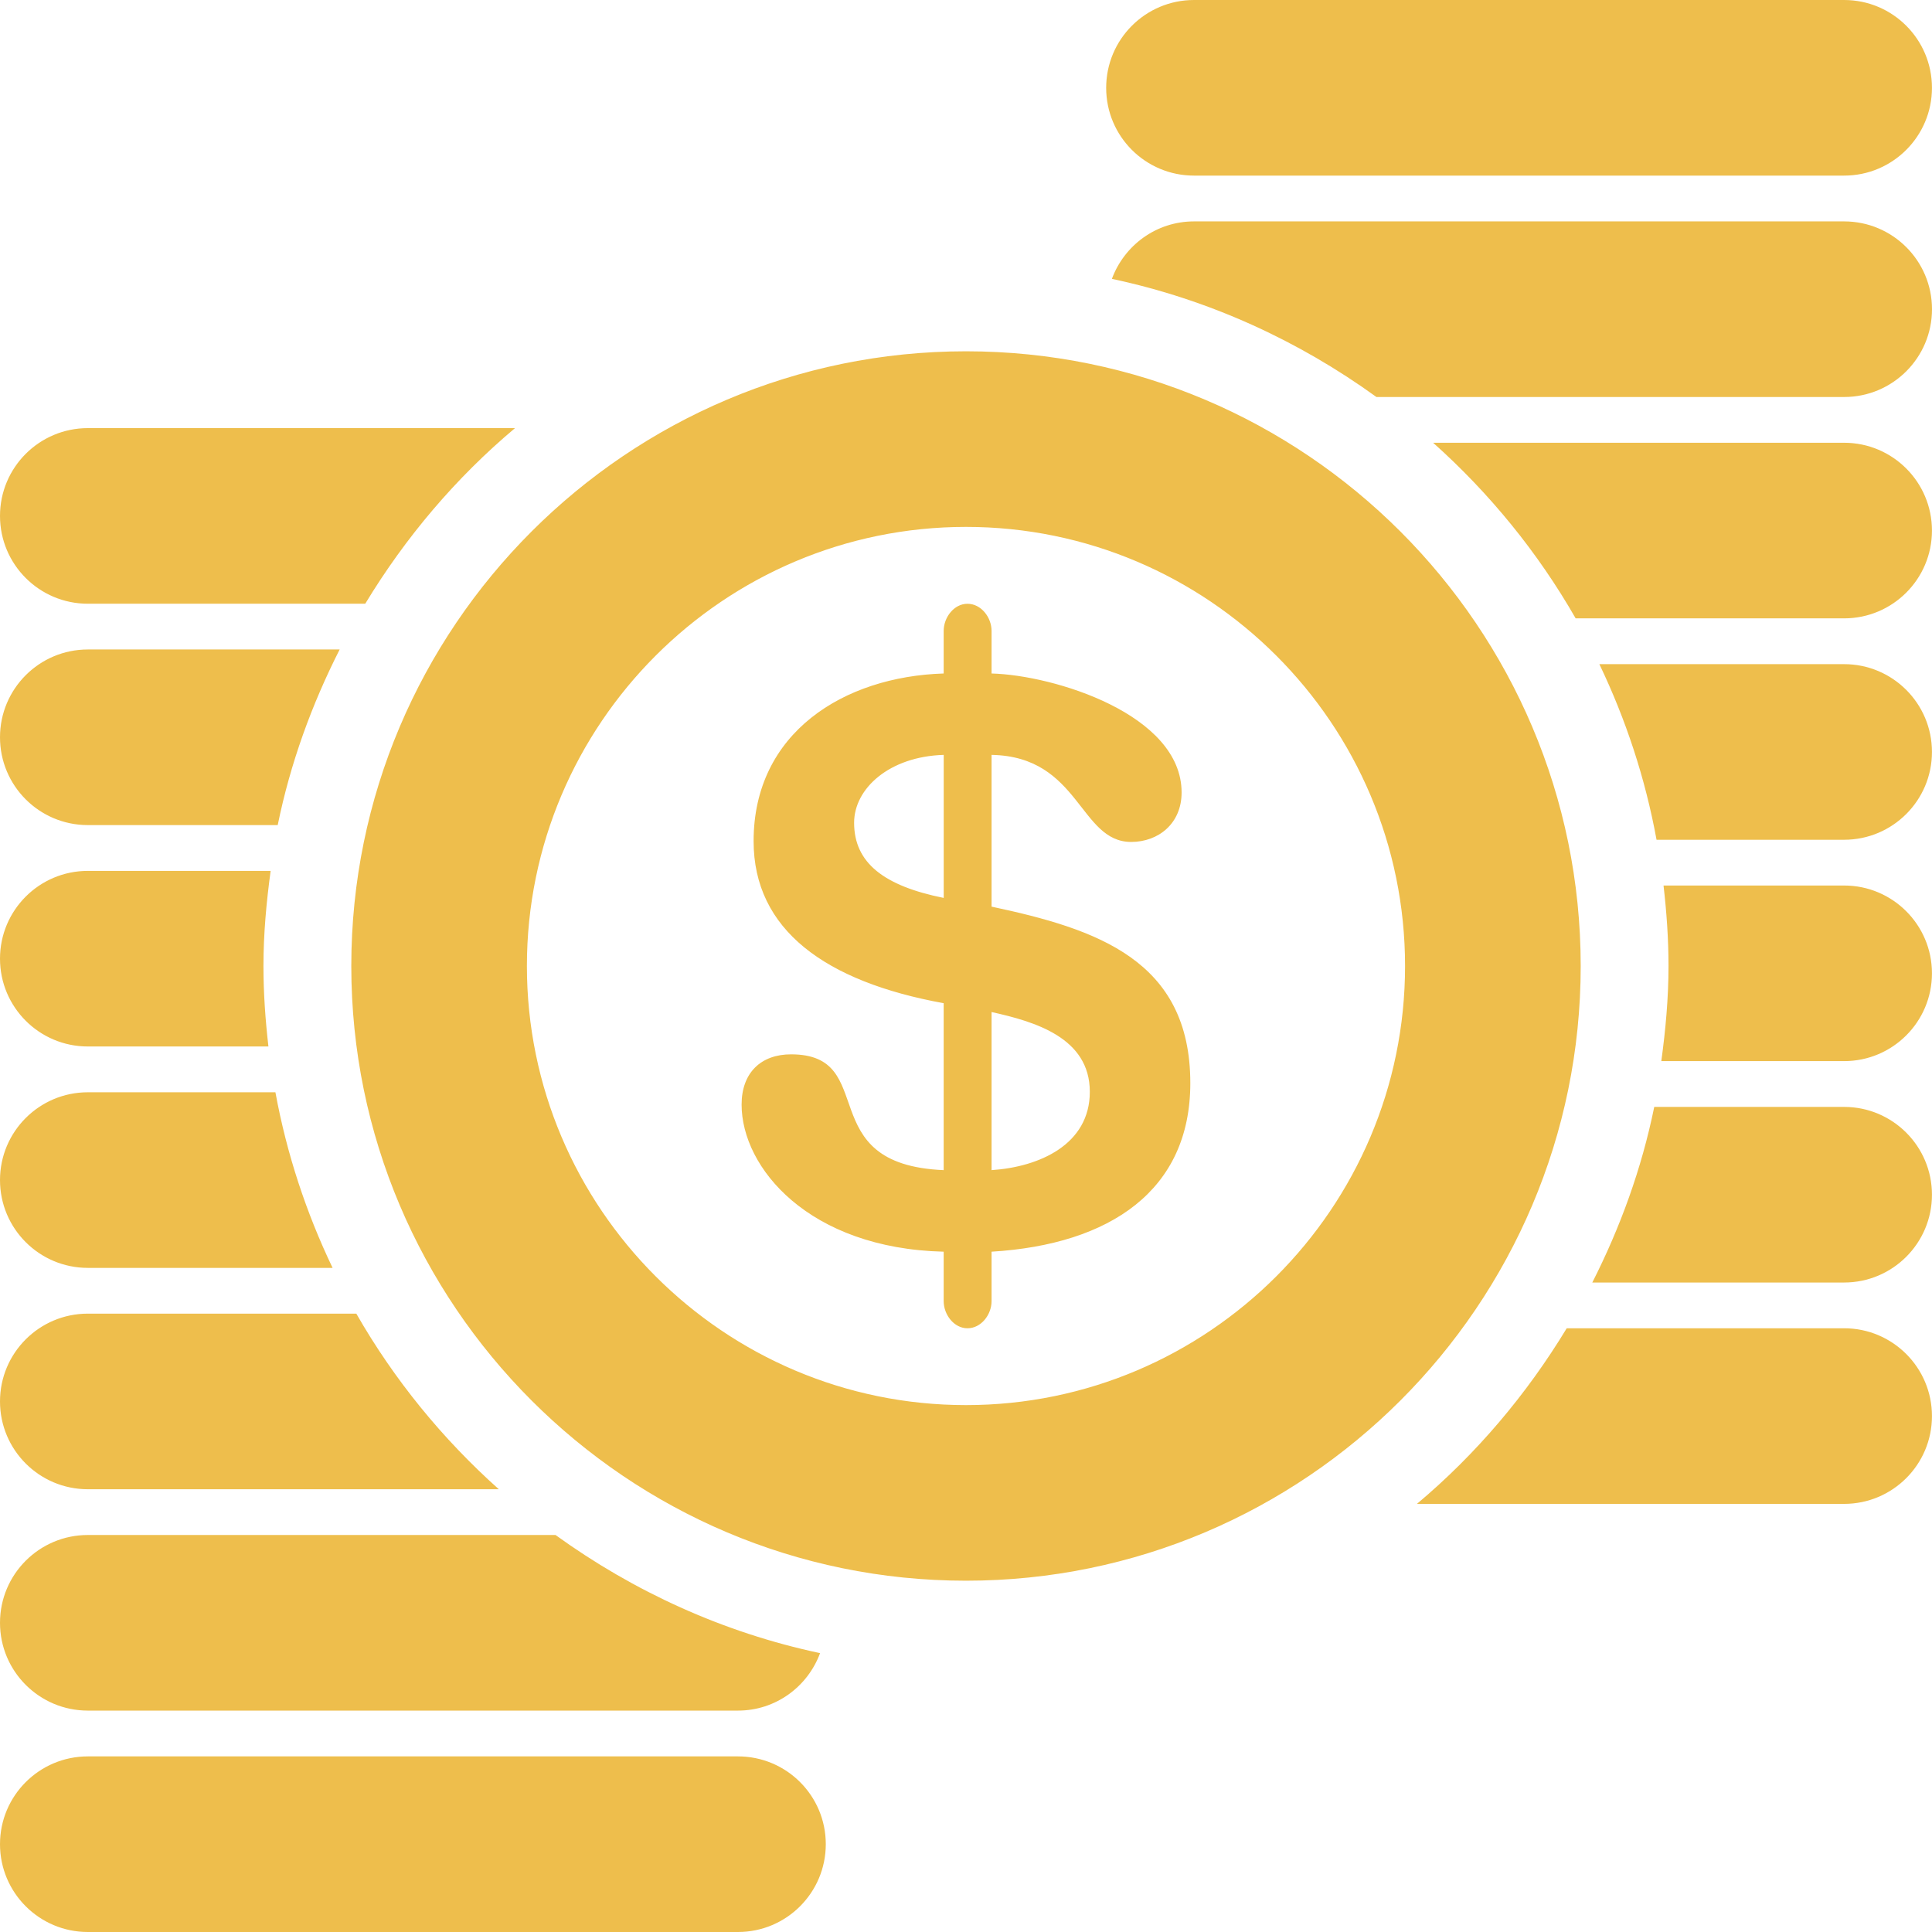 <?xml version="1.0" encoding="utf-8"?>
<!-- Generator: Adobe Illustrator 17.0.0, SVG Export Plug-In . SVG Version: 6.00 Build 0)  -->
<!DOCTYPE svg PUBLIC "-//W3C//DTD SVG 1.1//EN" "http://www.w3.org/Graphics/SVG/1.1/DTD/svg11.dtd">
<svg version="1.1" id="Forma_1_1_" xmlns="http://www.w3.org/2000/svg" xmlns:xlink="http://www.w3.org/1999/xlink" x="0px" y="0px"
	 width="47px" height="47px" viewBox="0 0 47 47" enable-background="new 0 0 47 47" xml:space="preserve">
<g id="Forma_1">
	<g>
		<path fill="#EEBE4C" d="M44.862,10.771h-9.998c1.373,1.227,2.547,2.665,3.467,4.272h6.531c1.18,0,2.137-0.956,2.137-2.136
			S46.042,10.771,44.862,10.771z M44.862,16.157h-5.954c0.642,1.34,1.116,2.77,1.391,4.272h4.563c1.18,0,2.137-0.956,2.137-2.136
			C46.999,17.113,46.042,16.157,44.862,16.157z M44.862,5.386H29.047c-0.921,0-1.697,0.584-1.998,1.398
			c2.365,0.502,4.541,1.504,6.436,2.874h11.378c1.18,0,2.137-0.956,2.137-2.136C47,6.342,46.042,5.386,44.862,5.386z M29.047,4.272
			h15.815c1.18,0,2.137-0.956,2.137-2.136S46.042,0,44.862,0H29.047c-1.181,0-2.137,0.957-2.137,2.137S27.866,4.272,29.047,4.272z
			 M44.862,21.542h-4.393c0.074,0.644,0.121,1.295,0.121,1.958c0,0.786-0.072,1.556-0.175,2.314h4.447
			c1.18,0,2.137-0.956,2.137-2.136S46.042,21.542,44.862,21.542z M44.862,26.928h-4.619c-0.308,1.509-0.829,2.937-1.507,4.272h6.126
			c1.18,0,2.137-0.956,2.137-2.136C46.999,27.884,46.042,26.928,44.862,26.928z M44.862,32.313h-6.748
			c-0.979,1.616-2.204,3.063-3.644,4.272h10.392c1.18,0,2.137-0.956,2.137-2.136C46.999,33.269,46.042,32.313,44.862,32.313z
			 M2.137,25.458H6.53c-0.074-0.644-0.121-1.295-0.121-1.958c0-0.786,0.072-1.556,0.175-2.314H2.137C0.957,21.186,0,22.142,0,23.322
			S0.957,25.458,2.137,25.458z M2.137,30.844h5.954c-0.641-1.34-1.116-2.77-1.391-4.272H2.137C0.957,26.572,0,27.528,0,28.708
			S0.957,30.844,2.137,30.844z M2.137,20.072h4.619c0.308-1.509,0.829-2.937,1.507-4.272H2.137C0.957,15.8,0,16.756,0,17.936
			C0,19.116,0.957,20.072,2.137,20.072z M2.137,14.687h6.748c0.979-1.616,2.204-3.063,3.644-4.272H2.137
			C0.957,10.415,0,11.371,0,12.551S0.957,14.687,2.137,14.687z M2.137,36.229h9.998c-1.373-1.227-2.547-2.665-3.467-4.272H2.137
			C0.957,31.957,0,32.913,0,34.093S0.957,36.229,2.137,36.229z M2.137,41.614h15.815c0.921,0,1.697-0.584,1.998-1.398
			c-2.365-0.502-4.541-1.504-6.436-2.874H2.137C0.957,37.342,0,38.298,0,39.478S0.957,41.614,2.137,41.614z M17.952,42.728H2.137
			C0.957,42.728,0,43.684,0,44.864S0.957,47,2.137,47h15.815c1.181,0,2.137-0.957,2.137-2.137S19.133,42.728,17.952,42.728z
			 M23.5,8.546c-8.246,0-14.954,6.708-14.954,14.954S15.254,38.454,23.5,38.454S38.454,31.746,38.454,23.5
			C38.453,15.254,31.745,8.546,23.5,8.546z M23.5,34.182c-5.89,0-10.682-4.792-10.682-10.682S17.61,12.818,23.5,12.818
			S34.181,17.61,34.181,23.5S29.389,34.182,23.5,34.182z M24.122,22.056v-3.692c2.151,0.04,2.134,2.118,3.396,2.118
			c0.66,0,1.227-0.445,1.227-1.203c0-1.904-3.11-2.855-4.623-2.895v-1.035c0-0.331-0.254-0.661-0.586-0.661
			c-0.328,0-0.579,0.33-0.579,0.661v1.035c-2.428,0.075-4.624,1.438-4.624,4.078c0,2.157,1.744,3.42,4.624,3.943v4.061
			c-3.229-0.136-1.537-2.817-3.713-2.817c-0.734,0-1.203,0.449-1.203,1.223c0,1.536,1.633,3.498,4.916,3.578v1.202
			c0,0.331,0.251,0.661,0.579,0.661c0.332,0,0.586-0.33,0.586-0.661V30.45c2.893-0.175,4.835-1.498,4.835-4.1
			C28.957,23.358,26.687,22.601,24.122,22.056z M22.958,21.844c-1.457-0.293-2.18-0.855-2.18-1.828c0-0.834,0.855-1.612,2.18-1.652
			V21.844z M24.122,28.466V24.62c1.046,0.232,2.39,0.62,2.39,1.941C26.512,27.842,25.286,28.389,24.122,28.466z"/>
	</g>
</g>
</svg>

